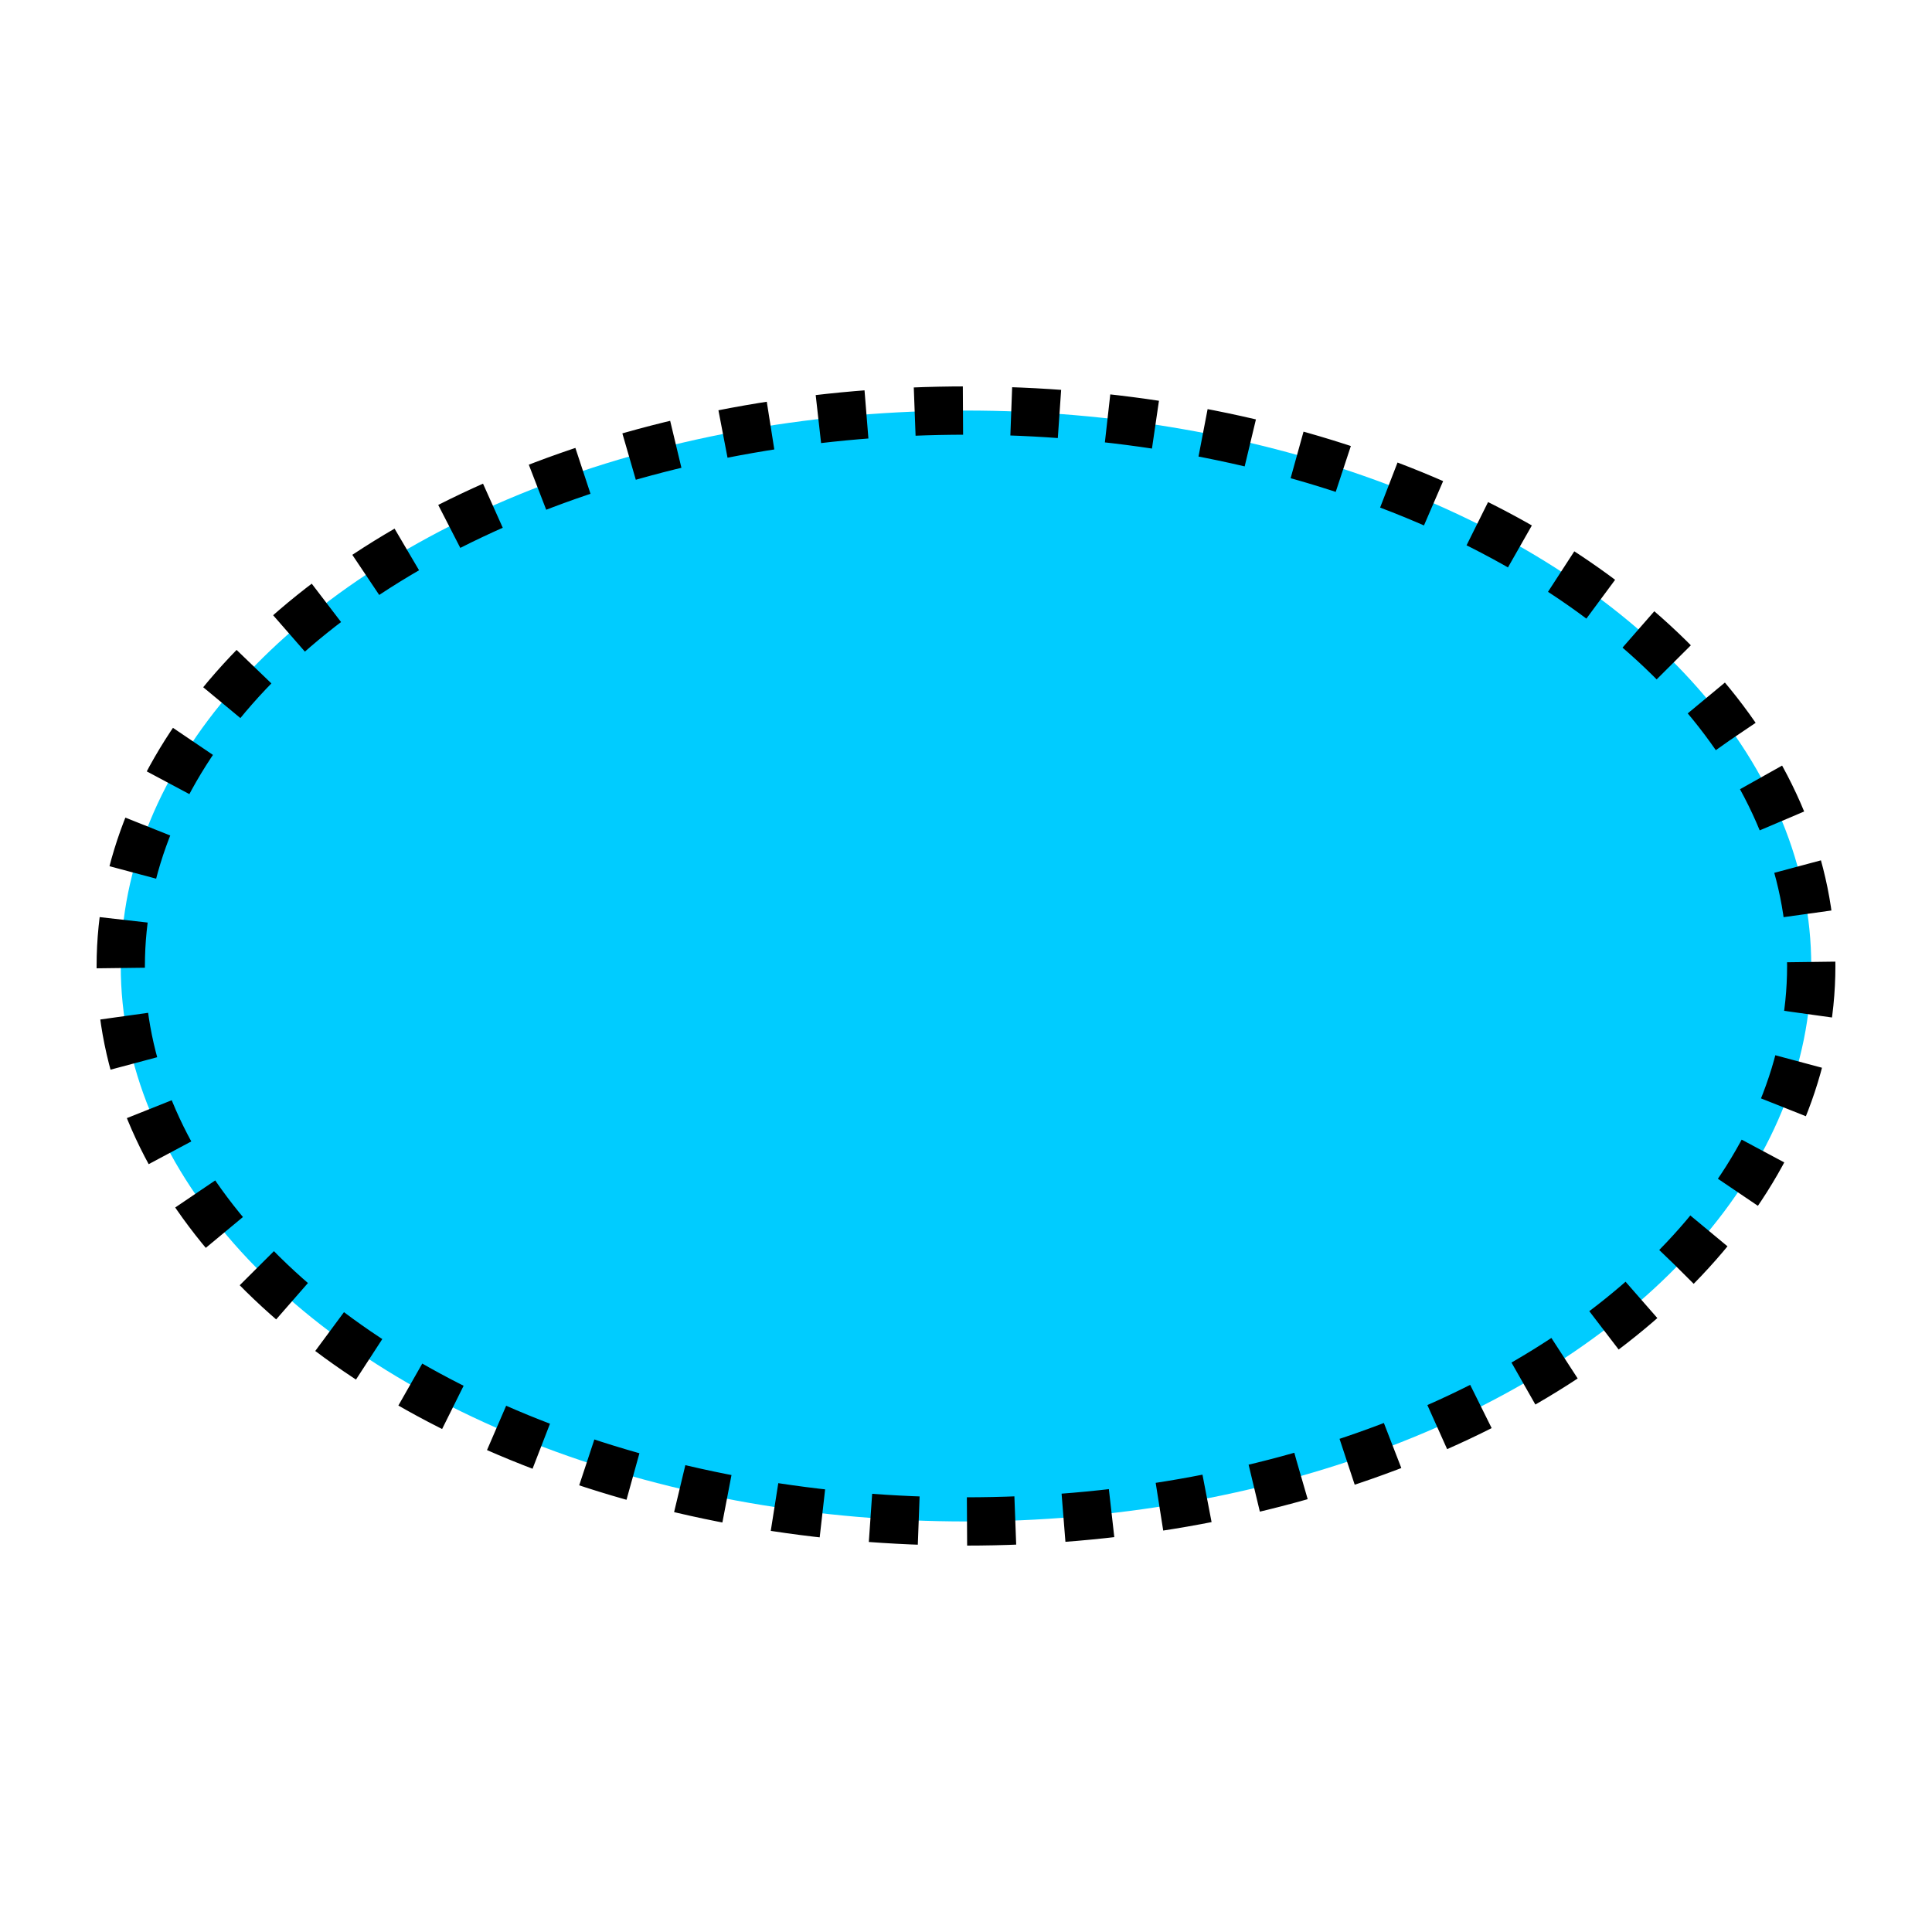 <?xml version="1.0"?>
<!DOCTYPE svg PUBLIC "-//W3C//DTD SVG 1.1//EN" "http://www.w3.org/Graphics/SVG/1.1/DTD/svg11.dtd" >
<!-- SVG content generated using Symbology Configuration Management System (SCMS) -->
<!-- Systematic Software Engineering Ltd. - www.systematic.co.uk - do not remove  -->
<svg id="WOS-HHDS--P----" width="400px" height="400px" viewBox="0 0 400 400">
    <g>
        <svg viewBox="0 0 400 400" id="_0.WOS-HHDS--P----" width="400px" height="400px">
            <ellipse cx="200" cy="200" rx="175" ry="115"
                     style="fill:rgb(0,204,255);stroke:rgb(0,0,0);stroke-width:10;stroke-dasharray:10 10"></ellipse>
        </svg>

    </g>
</svg>